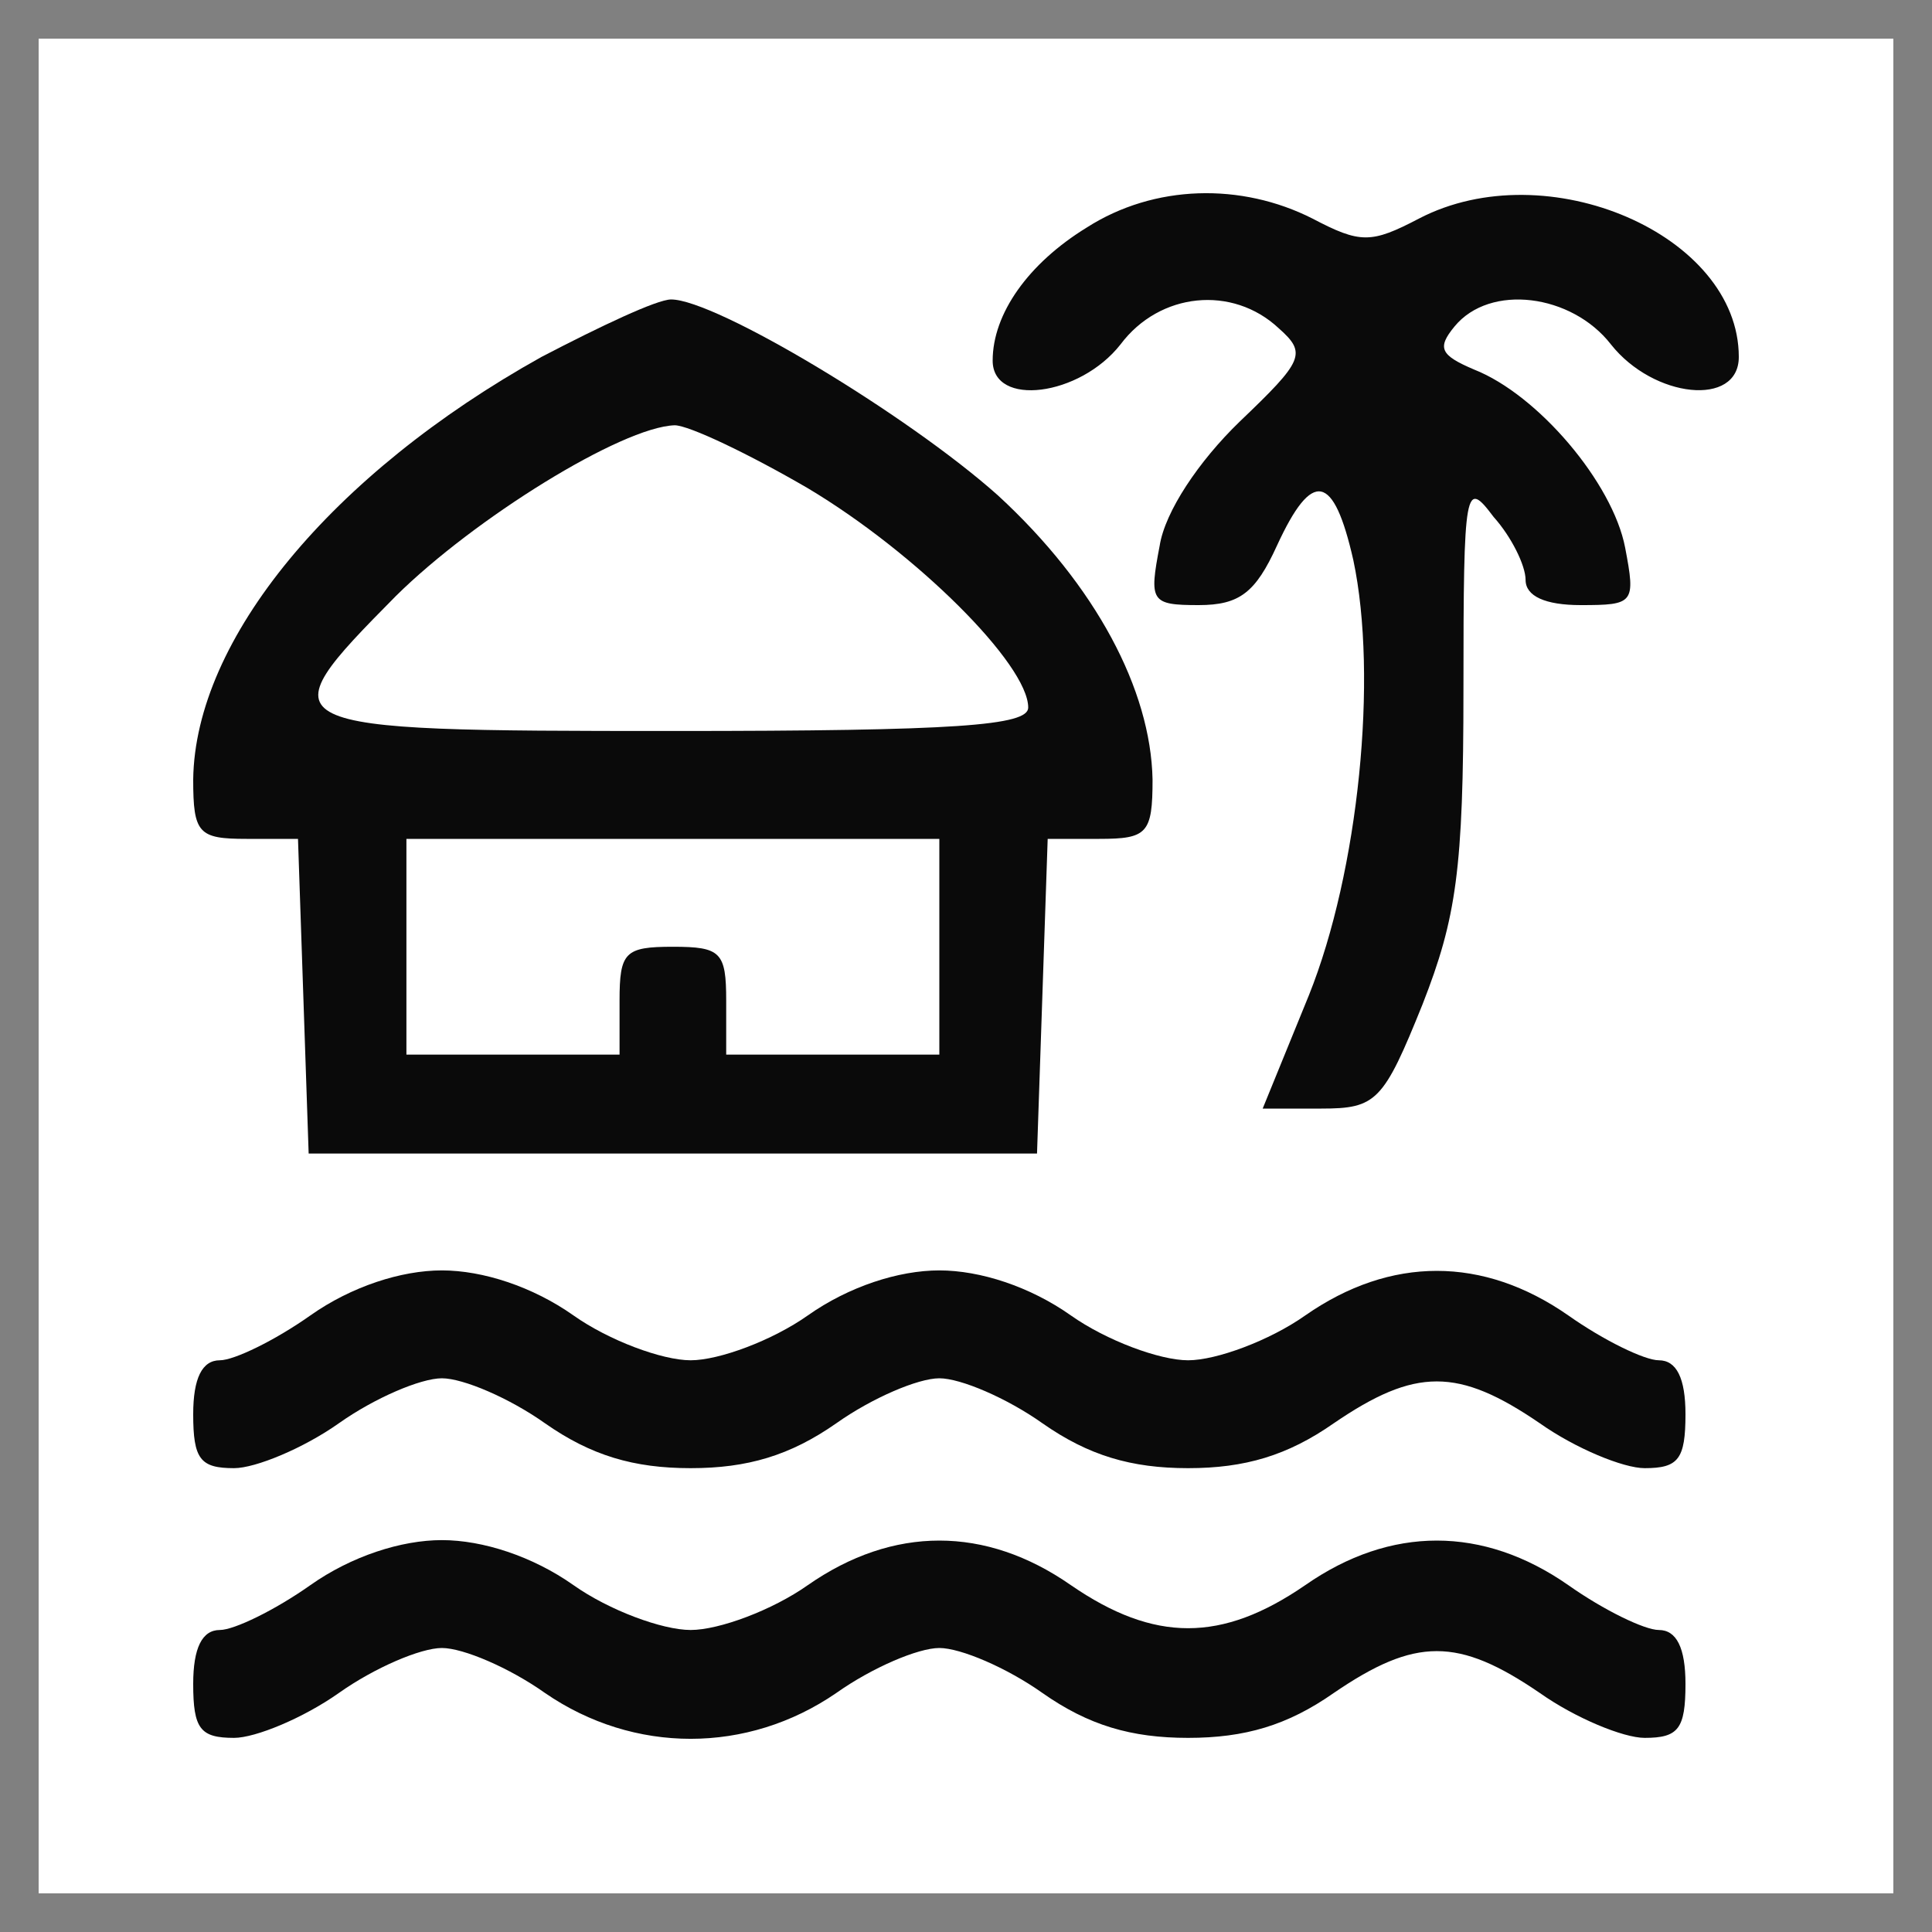 <svg width="25" height="25" viewBox="0 0 25 25" fill="none" xmlns="http://www.w3.org/2000/svg">
<rect x="0" y="0" width="25" height="25" fill="#808080" stroke="none"/>
<rect width="24" height="24" transform="translate(0.5 0.5)" fill="white"/>
<path d="M14.063 2.944C13.305 3.409 12.845 4.061 12.845 4.666C12.845 5.271 13.971 5.131 14.5 4.456C15.006 3.781 15.948 3.688 16.546 4.247C16.914 4.573 16.868 4.666 16.04 5.457C15.511 5.969 15.075 6.62 15.006 7.062C14.868 7.783 14.891 7.83 15.511 7.83C16.04 7.83 16.247 7.667 16.523 7.062C16.983 6.062 17.259 6.131 17.512 7.248C17.833 8.761 17.581 11.274 16.937 12.879L16.339 14.345H17.098C17.81 14.345 17.902 14.252 18.408 12.995C18.845 11.879 18.937 11.25 18.937 8.924C18.937 6.271 18.96 6.201 19.328 6.69C19.558 6.946 19.741 7.318 19.741 7.504C19.741 7.714 19.994 7.83 20.454 7.83C21.144 7.83 21.167 7.807 21.029 7.085C20.868 6.248 19.902 5.108 19.075 4.782C18.638 4.596 18.592 4.503 18.822 4.224C19.282 3.665 20.339 3.805 20.845 4.456C21.397 5.154 22.5 5.271 22.5 4.619C22.5 3.037 20.017 1.967 18.362 2.828C17.741 3.153 17.603 3.153 16.983 2.828C16.063 2.362 14.937 2.385 14.063 2.944Z" fill="#0A0A0A"/>
<path d="M7.006 4.619C4.293 6.131 2.523 8.272 2.5 10.087C2.5 10.785 2.569 10.855 3.19 10.855H3.856L3.994 14.927H13.419L13.557 10.855H14.224C14.845 10.855 14.914 10.785 14.914 10.087C14.891 8.924 14.178 7.574 12.914 6.411C11.741 5.364 9.259 3.875 8.684 3.875C8.5 3.875 7.764 4.224 7.006 4.619ZM10.454 6.318C11.856 7.155 13.305 8.598 13.305 9.156C13.305 9.389 12.385 9.459 8.707 9.459C3.443 9.459 3.42 9.435 5.121 7.714C6.132 6.713 8.04 5.527 8.73 5.503C8.914 5.503 9.695 5.876 10.454 6.318ZM12.155 13.647H9.397V12.949C9.397 12.321 9.328 12.251 8.707 12.251C8.086 12.251 8.017 12.321 8.017 12.949V13.647H5.259V10.855H12.155V13.647Z" fill="#0A0A0A"/>
<path d="M4.017 17.021C3.557 17.346 3.029 17.602 2.845 17.602C2.615 17.602 2.5 17.835 2.5 18.3C2.5 18.882 2.592 18.998 3.029 18.998C3.305 18.998 3.925 18.742 4.385 18.417C4.845 18.091 5.443 17.835 5.718 17.835C5.994 17.835 6.592 18.091 7.052 18.417C7.649 18.835 8.201 18.998 8.937 18.998C9.672 18.998 10.224 18.835 10.822 18.417C11.282 18.091 11.879 17.835 12.155 17.835C12.431 17.835 13.029 18.091 13.489 18.417C14.086 18.835 14.638 18.998 15.374 18.998C16.109 18.998 16.661 18.835 17.259 18.417C18.316 17.695 18.868 17.695 19.925 18.417C20.385 18.742 21.006 18.998 21.282 18.998C21.718 18.998 21.81 18.882 21.81 18.3C21.81 17.835 21.695 17.602 21.465 17.602C21.282 17.602 20.753 17.346 20.293 17.021C19.19 16.253 17.994 16.253 16.891 17.021C16.431 17.346 15.741 17.602 15.374 17.602C15.006 17.602 14.316 17.346 13.856 17.021C13.328 16.648 12.684 16.439 12.155 16.439C11.626 16.439 10.983 16.648 10.454 17.021C9.994 17.346 9.305 17.602 8.937 17.602C8.569 17.602 7.879 17.346 7.42 17.021C6.891 16.648 6.247 16.439 5.718 16.439C5.19 16.439 4.546 16.648 4.017 17.021Z" fill="#0A0A0A"/>
<path d="M4.017 20.511C3.557 20.836 3.029 21.092 2.845 21.092C2.615 21.092 2.5 21.325 2.5 21.79C2.5 22.372 2.592 22.488 3.029 22.488C3.305 22.488 3.925 22.232 4.385 21.907C4.845 21.581 5.443 21.325 5.718 21.325C5.994 21.325 6.592 21.581 7.052 21.907C8.201 22.698 9.672 22.698 10.822 21.907C11.282 21.581 11.879 21.325 12.155 21.325C12.431 21.325 13.029 21.581 13.489 21.907C14.086 22.326 14.638 22.488 15.374 22.488C16.109 22.488 16.661 22.326 17.259 21.907C18.316 21.185 18.868 21.185 19.925 21.907C20.385 22.232 21.006 22.488 21.282 22.488C21.718 22.488 21.81 22.372 21.81 21.79C21.81 21.325 21.695 21.092 21.465 21.092C21.282 21.092 20.753 20.836 20.293 20.511C19.19 19.743 17.994 19.743 16.891 20.511C15.81 21.255 14.937 21.255 13.856 20.511C12.753 19.743 11.557 19.743 10.454 20.511C9.994 20.836 9.305 21.092 8.937 21.092C8.569 21.092 7.879 20.836 7.42 20.511C6.891 20.138 6.247 19.929 5.718 19.929C5.19 19.929 4.546 20.138 4.017 20.511Z" fill="#0A0A0A"/>
</svg>
